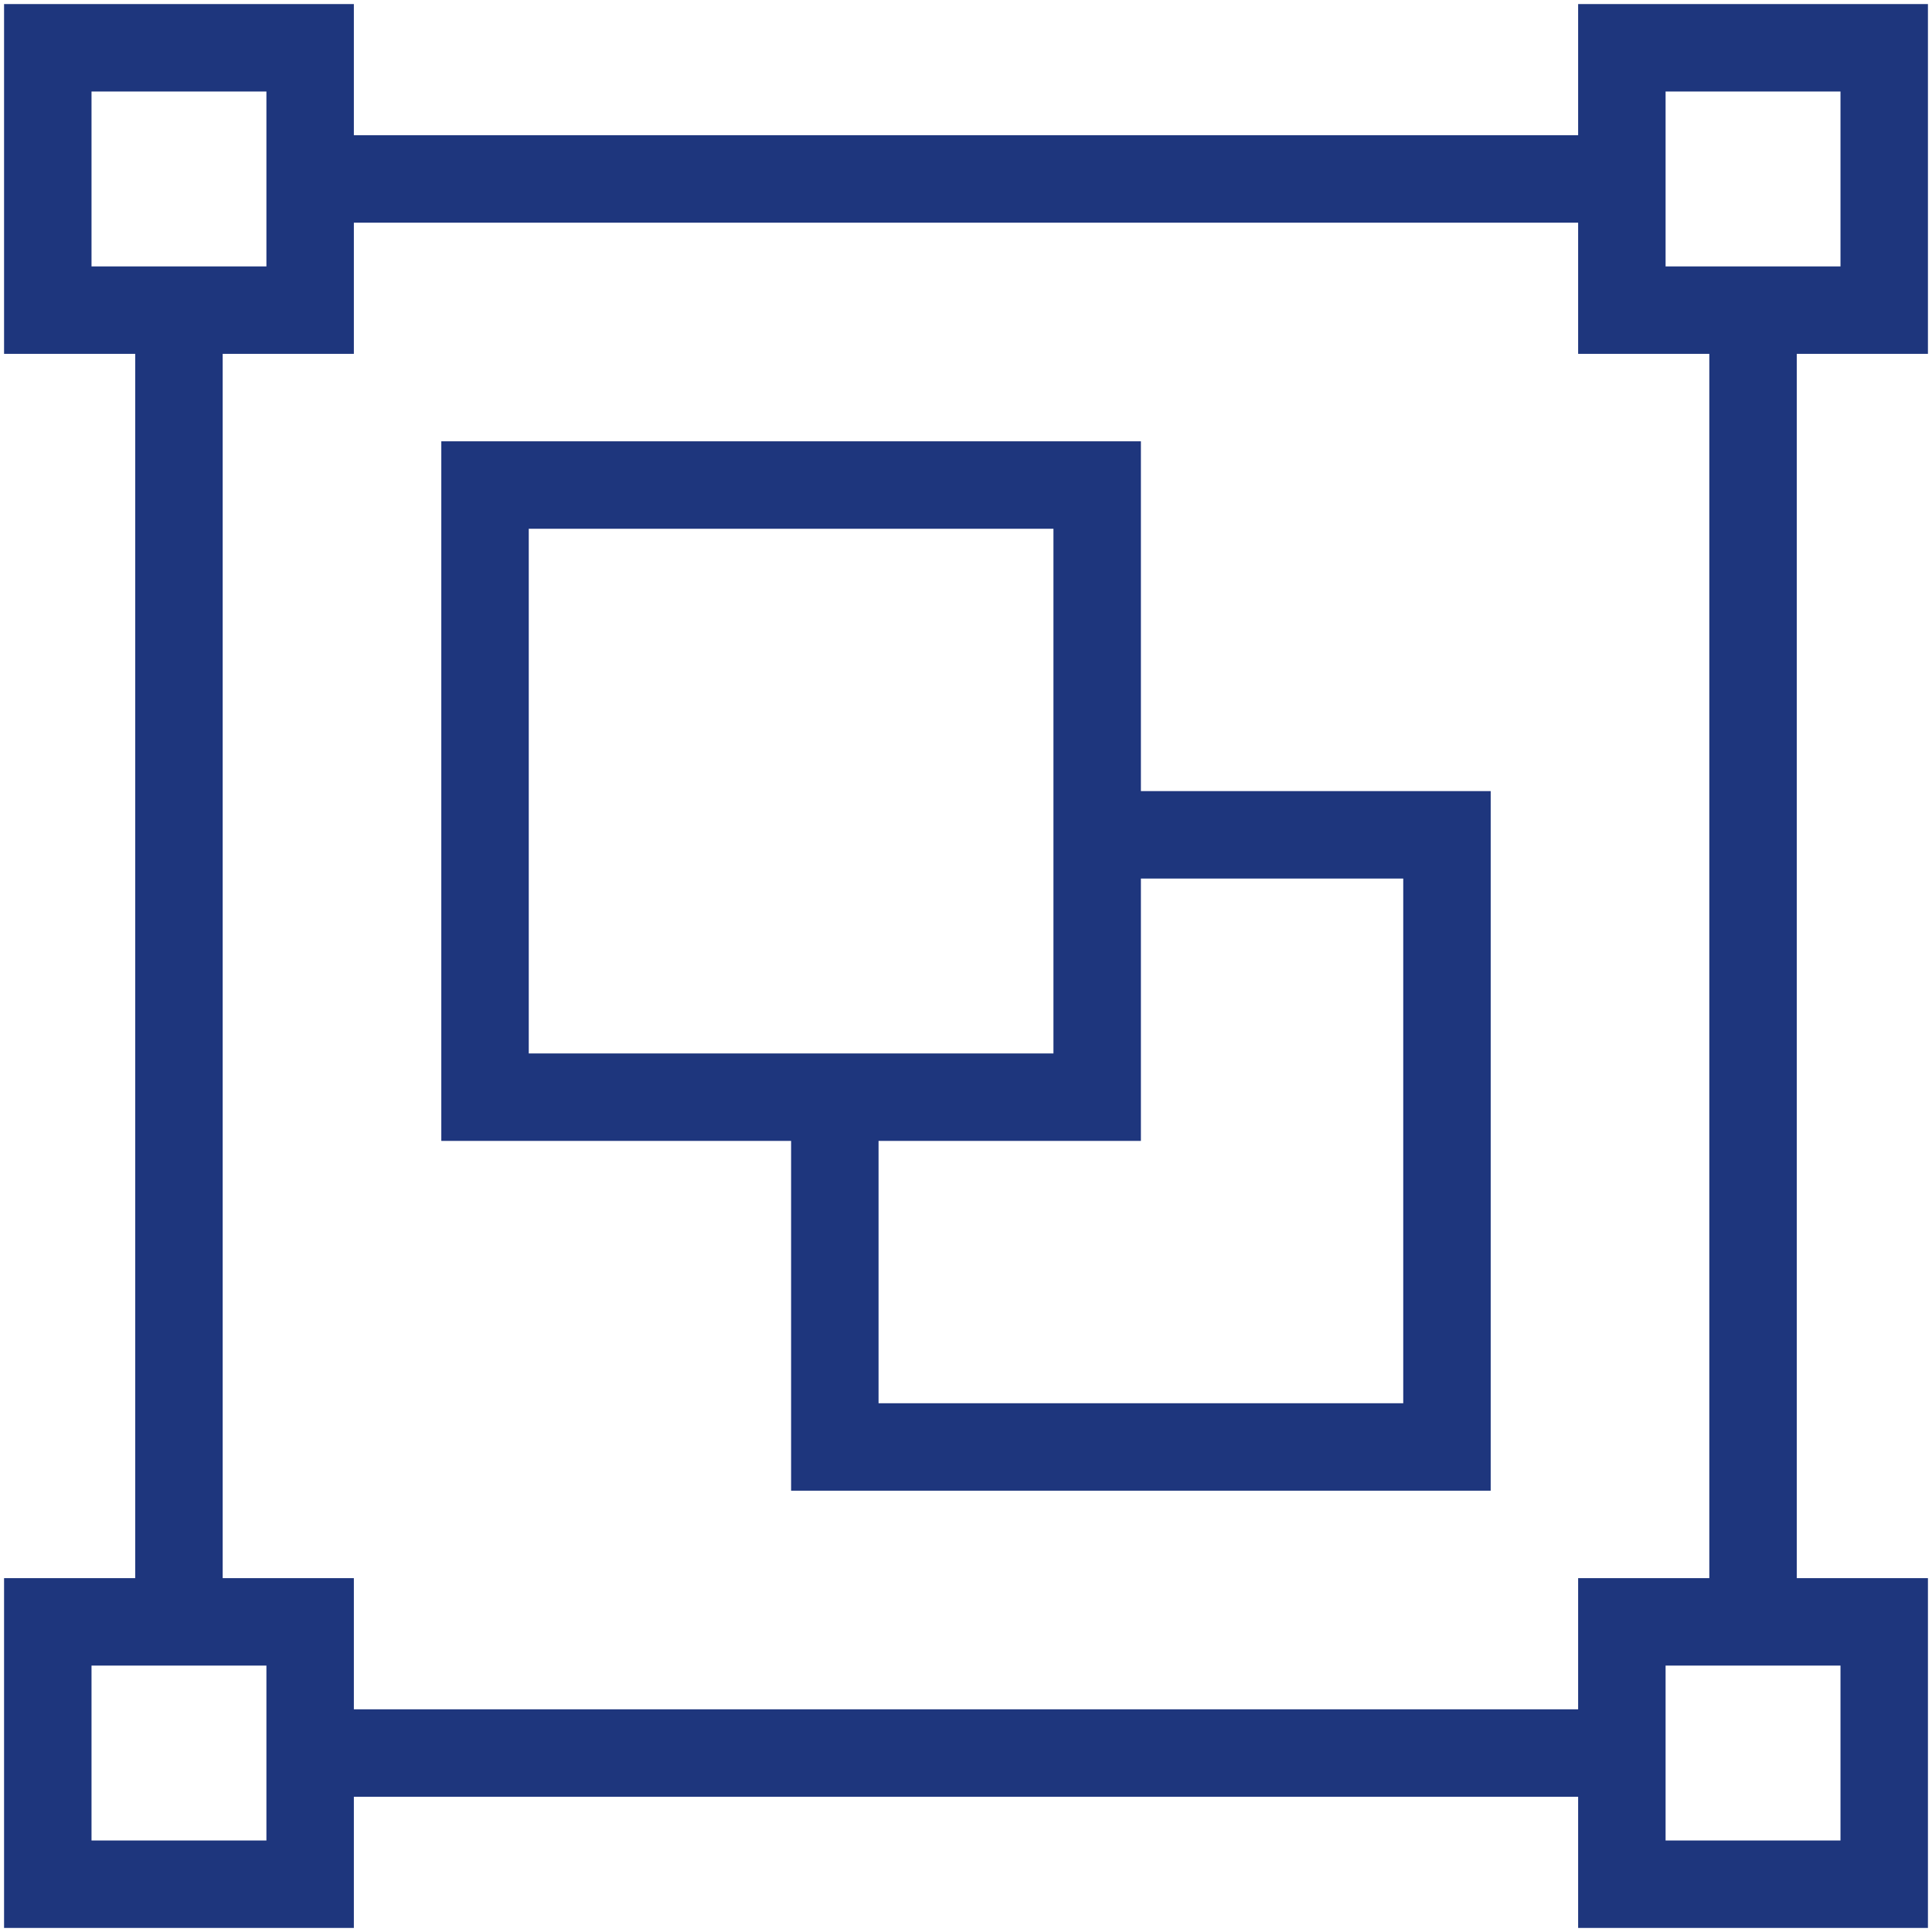 <svg width="76" height="76" viewBox="0 0 76 76" fill="none" xmlns="http://www.w3.org/2000/svg">
<path d="M0.16 0.16V1.88V13.92H5.32V62.08H0.16V75.84H13.92V74.12V70.68H62.08V75.84H75.84V74.12V62.08H70.68V13.92H75.84V12.2V0.16H62.08V5.32H13.92V0.16H0.16ZM3.6 3.6H10.48V10.48H3.6V3.6ZM65.52 3.6H72.4V10.48H68.96H65.52V7.04V3.6ZM13.92 8.76H62.08V13.92H67.24V62.08H62.08V67.24H13.92V62.08H8.76V13.92H13.92V8.76ZM17.36 17.36V19.08V44.88H31.12V58.64H58.64V31.12H44.88V17.36H17.36ZM20.8 20.8H41.44V41.44H20.8V20.8ZM44.88 34.56H55.2V55.2H34.56V44.88H44.88V34.56ZM3.6 65.52H7.04H10.48V68.96V72.4H3.6V65.52ZM65.52 65.52H68.96H72.4V72.4H65.52V68.96V65.52Z" fill="#1E367D"/>
</svg>
